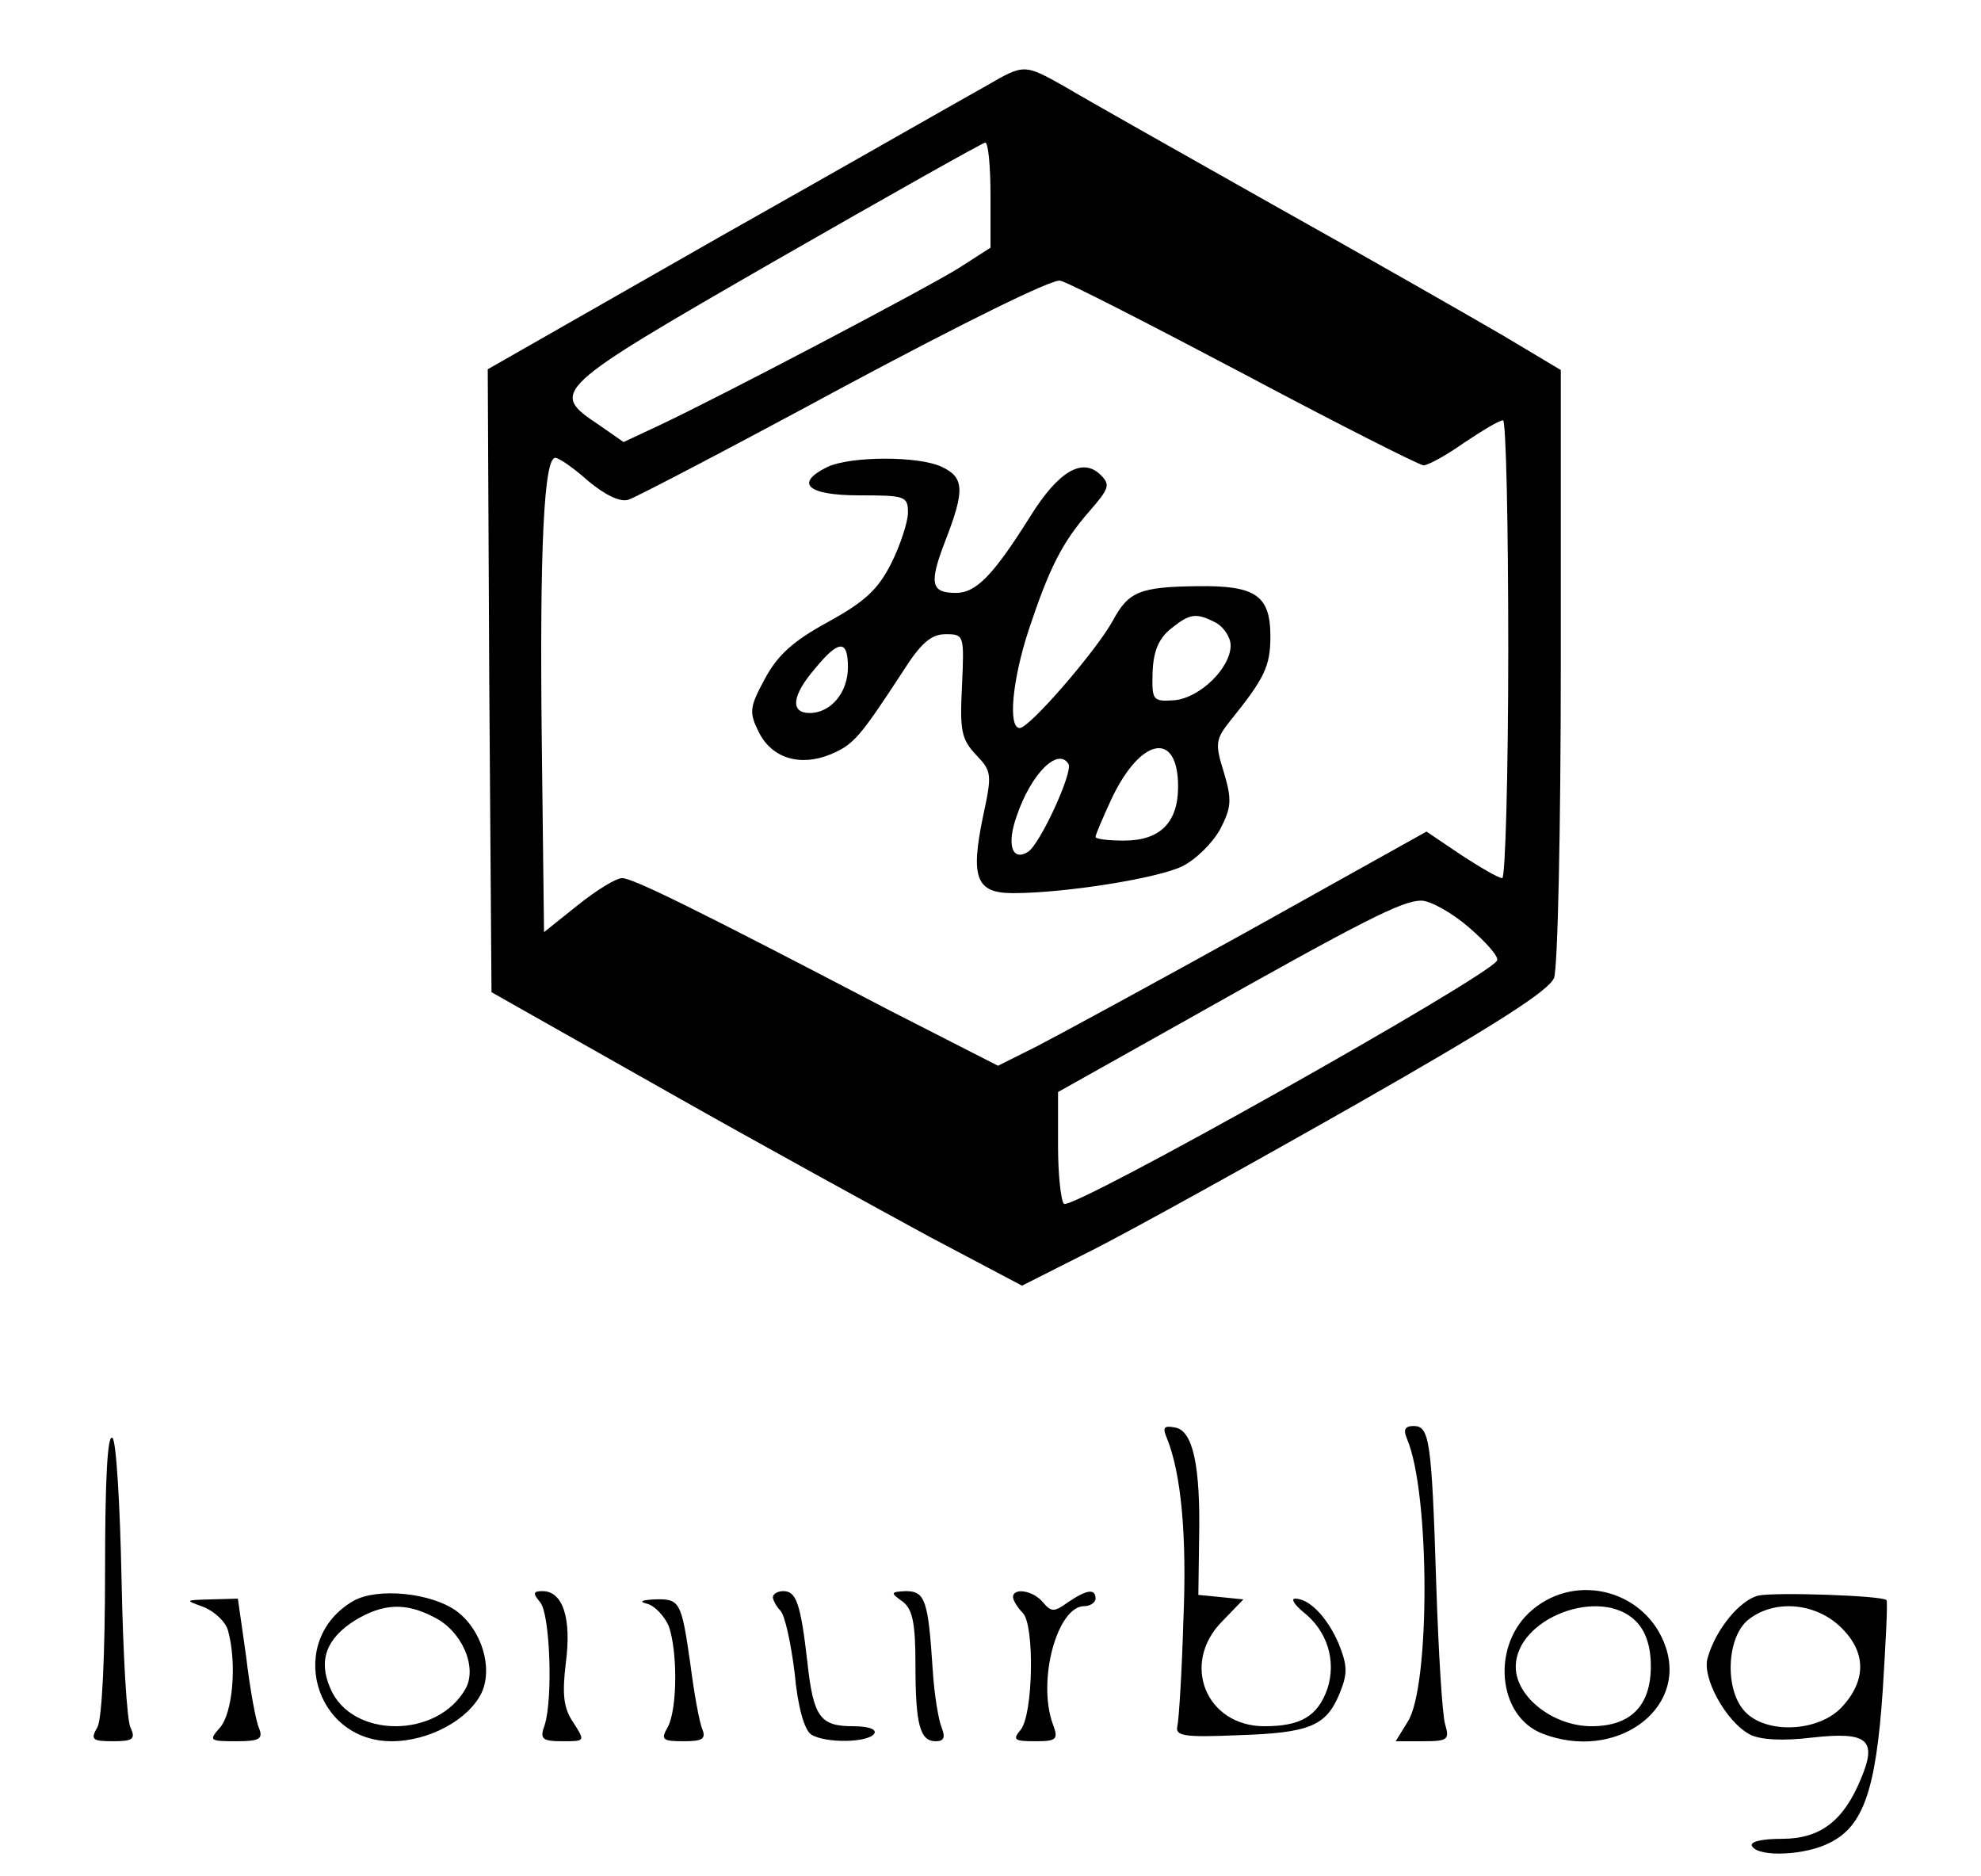 <?xml version="1.0" standalone="no"?>
<!DOCTYPE svg PUBLIC "-//W3C//DTD SVG 20010904//EN"
 "http://www.w3.org/TR/2001/REC-SVG-20010904/DTD/svg10.dtd">
<svg version="1.0" xmlns="http://www.w3.org/2000/svg"
 width="264pt" height="250pt" viewBox="0 0 264 250"
 preserveAspectRatio="xMidYMid meet">

<g transform="translate(0,250) scale(0.1,-0.1)"
fill="#000000" stroke="none">
<path d="M1315 2386 c-22 -12 -181 -103 -353 -200 l-312 -178 2 -415 3 -415
230 -130 c127 -72 286 -159 354 -196 l123 -65 97 49 c53 27 210 114 349 193
186 106 256 151 263 168 5 13 9 201 9 417 l0 393 -77 46 c-43 25 -181 104
-308 175 -126 71 -250 141 -275 156 -55 31 -55 31 -105 2z m5 -146 l0 -70 -42
-27 c-45 -28 -319 -172 -400 -210 l-47 -22 -33 23 c-66 44 -63 47 234 218 150
86 276 157 281 158 4 0 7 -31 7 -70z m339 -239 c126 -67 233 -121 238 -121 6
0 30 13 54 30 24 16 47 30 52 30 4 0 7 -137 7 -305 0 -168 -4 -305 -8 -305 -5
0 -29 14 -55 31 l-46 31 -233 -130 c-128 -71 -257 -141 -286 -156 l-52 -26
-143 73 c-262 137 -344 177 -358 177 -8 0 -34 -16 -59 -36 l-45 -36 -3 254
c-3 259 3 378 18 378 5 0 25 -14 44 -31 23 -19 42 -28 53 -25 10 3 140 71 288
151 157 84 278 144 288 141 10 -2 121 -59 246 -125z m299 -737 c23 -20 40 -39
37 -44 -14 -23 -564 -332 -577 -324 -4 3 -8 38 -8 77 l0 72 173 97 c236 133
286 158 311 158 12 0 41 -16 64 -36z"/>
<path d="M1103 1878 c-45 -22 -27 -38 42 -38 61 0 65 -1 65 -23 0 -12 -10 -43
-22 -67 -18 -36 -36 -52 -85 -79 -46 -25 -67 -44 -84 -76 -20 -37 -21 -44 -8
-70 17 -35 55 -47 96 -30 31 13 39 23 96 110 24 38 38 50 57 50 25 0 25 -1 22
-69 -3 -59 -1 -71 19 -92 21 -22 21 -26 9 -82 -17 -82 -9 -102 40 -102 70 0
194 20 226 36 18 9 40 31 50 49 15 29 16 39 5 76 -12 38 -11 44 8 68 46 57 54
73 54 113 0 55 -20 68 -97 67 -77 -1 -92 -7 -113 -46 -22 -40 -111 -143 -124
-143 -16 0 -10 64 12 131 27 81 44 116 81 158 26 30 28 35 15 48 -24 24 -56 6
-94 -55 -49 -78 -72 -102 -99 -102 -34 0 -36 13 -14 70 26 67 25 84 -5 98 -32
15 -122 14 -152 0z m518 -208 c10 -6 19 -19 19 -30 0 -30 -41 -70 -75 -73 -29
-2 -30 0 -29 37 1 28 8 45 24 58 26 21 34 22 61 8z m-491 -59 c0 -34 -23 -61
-51 -61 -26 0 -24 23 7 59 32 39 44 39 44 2z m440 -159 c0 -48 -24 -72 -72
-72 -21 0 -38 2 -38 5 0 3 10 26 21 50 39 83 89 92 89 17z m-146 30 c6 -11
-38 -107 -54 -117 -21 -13 -29 9 -15 48 19 56 55 92 69 69z"/>
<path d="M1555 584 c19 -47 27 -129 22 -244 -2 -69 -6 -132 -8 -140 -3 -13 9
-15 80 -12 96 3 118 12 136 55 11 27 11 37 -1 67 -15 35 -39 60 -58 60 -6 0
-1 -8 11 -18 32 -25 44 -65 32 -102 -13 -37 -36 -50 -84 -50 -78 0 -112 84
-56 140 l28 29 -30 3 -30 3 1 75 c2 96 -8 144 -32 148 -15 3 -17 0 -11 -14z"/>
<path d="M1875 583 c31 -72 31 -331 1 -377 l-16 -26 36 0 c33 0 36 2 30 22 -4
13 -9 97 -12 188 -6 191 -9 210 -30 210 -12 0 -14 -5 -9 -17z"/>
<path d="M140 406 c0 -110 -4 -195 -10 -207 -10 -17 -7 -19 21 -19 26 0 30 3
23 18 -5 9 -10 98 -12 197 -2 99 -7 184 -12 189 -7 7 -10 -59 -10 -178z"/>
<path d="M471 367 c-90 -52 -53 -187 51 -187 50 0 103 29 120 65 15 33 0 83
-33 108 -34 25 -106 32 -138 14z m108 -22 c36 -18 57 -65 42 -94 -37 -68 -153
-68 -181 0 -16 37 -5 66 33 90 38 23 68 24 106 4z"/>
<path d="M720 365 c13 -16 17 -127 6 -163 -7 -19 -4 -22 24 -22 30 0 30 0 14
25 -13 19 -15 37 -10 79 8 60 -4 96 -31 96 -13 0 -13 -3 -3 -15z"/>
<path d="M1030 372 c0 -4 5 -13 10 -18 6 -6 14 -43 19 -83 4 -45 13 -76 22
-82 19 -12 76 -11 84 1 4 6 -8 10 -28 10 -44 0 -53 12 -61 85 -9 79 -15 95
-32 95 -8 0 -14 -4 -14 -8z"/>
<path d="M1203 366 c13 -10 17 -28 17 -84 0 -80 6 -102 27 -102 11 0 13 5 8
18 -4 9 -10 44 -12 77 -6 93 -10 105 -36 105 -20 -1 -21 -2 -4 -14z"/>
<path d="M1350 372 c0 -4 6 -14 13 -21 16 -16 14 -136 -3 -156 -11 -13 -8 -15
19 -15 29 0 32 2 24 23 -21 58 6 157 42 157 8 0 15 5 15 10 0 14 -12 12 -37
-5 -18 -13 -22 -13 -33 0 -13 16 -40 20 -40 7z"/>
<path d="M2042 355 c-55 -46 -47 -142 14 -165 96 -37 192 31 164 115 -25 75
-118 101 -178 50z m138 -15 c13 -13 20 -33 20 -60 0 -53 -27 -80 -79 -80 -51
0 -101 39 -101 79 0 65 113 108 160 61z"/>
<path d="M2343 374 c-24 -6 -56 -44 -67 -82 -9 -26 24 -86 56 -103 13 -7 44
-9 84 -4 73 8 86 -3 64 -55 -23 -56 -54 -80 -105 -80 -28 0 -44 -4 -40 -10 9
-15 72 -12 104 5 44 22 61 70 70 202 4 65 7 119 5 121 -4 6 -149 11 -171 6z
m109 -41 c35 -33 36 -71 3 -107 -31 -34 -102 -37 -130 -6 -27 29 -24 99 5 122
34 27 88 23 122 -9z"/>
<path d="M271 359 c15 -6 30 -20 33 -32 12 -44 6 -110 -11 -129 -15 -17 -14
-18 22 -18 31 0 36 3 30 18 -4 9 -12 52 -17 95 l-11 77 -36 -1 c-35 -1 -35 -1
-10 -10z"/>
<path d="M863 363 c10 -3 22 -16 28 -29 12 -33 12 -110 -1 -135 -10 -17 -7
-19 21 -19 25 0 30 3 25 16 -4 9 -11 48 -16 87 -12 84 -14 87 -48 86 -18 -1
-21 -3 -9 -6z"/>
</g>
</svg>
